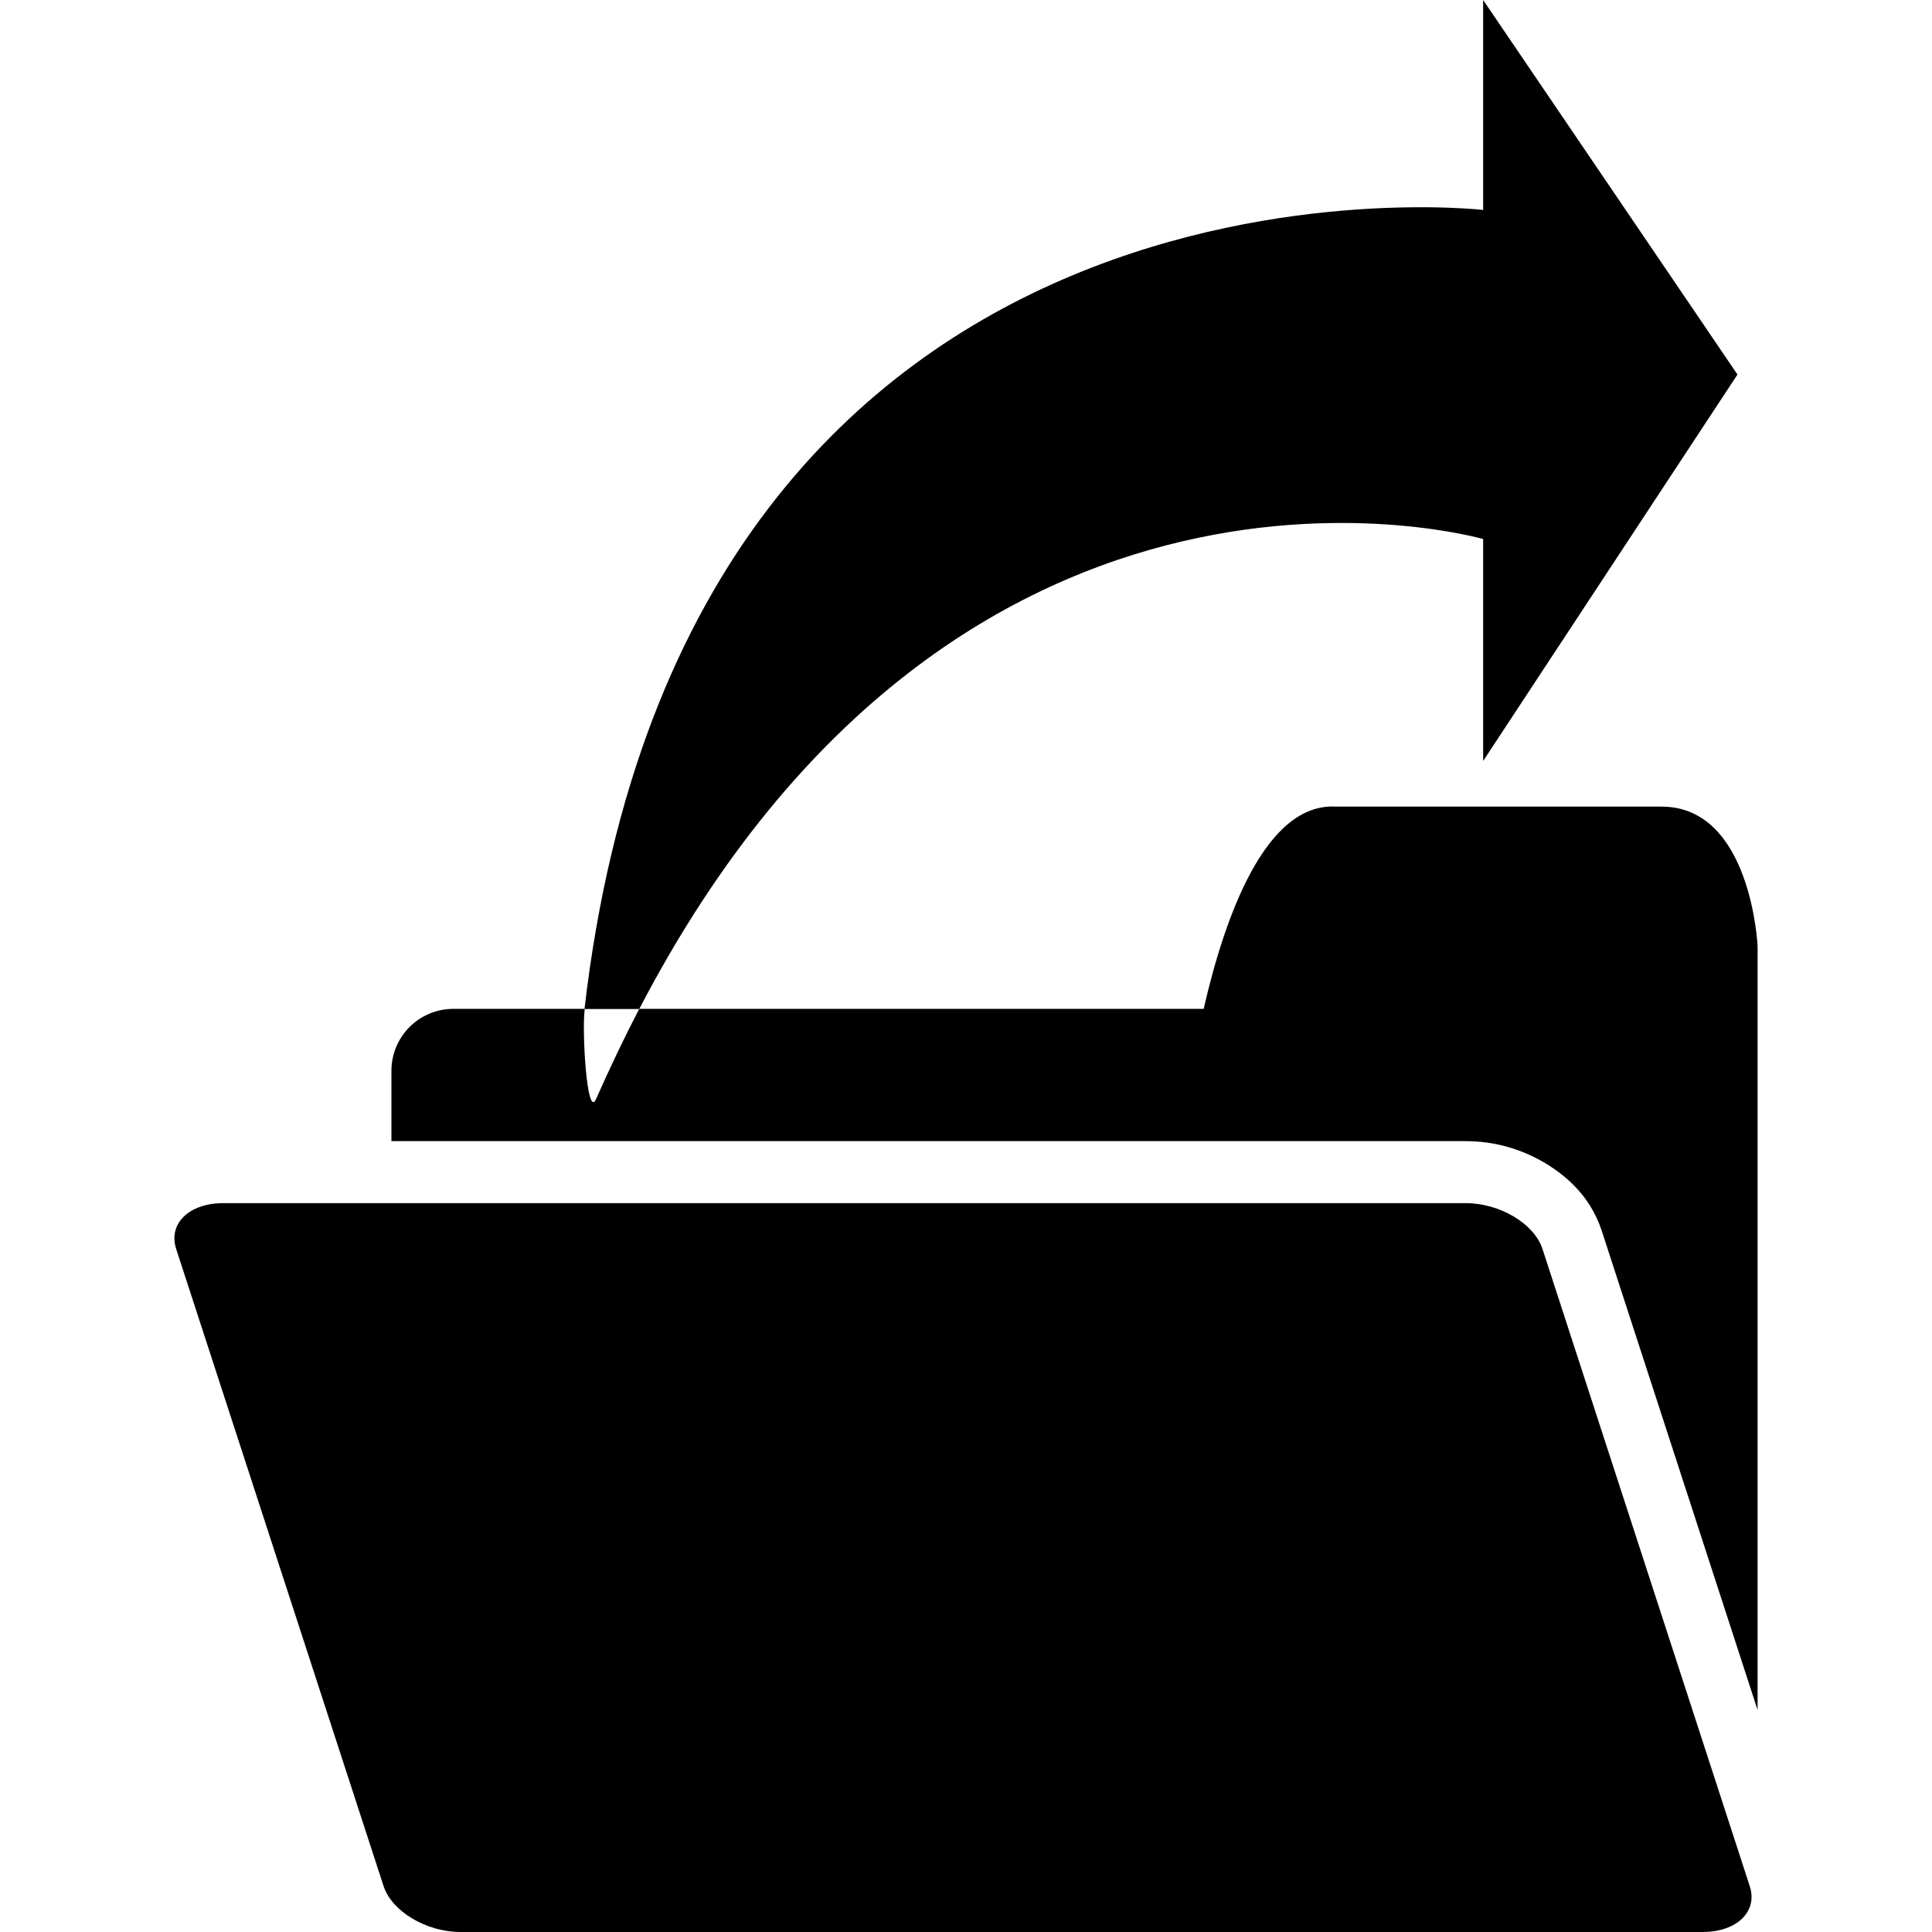 <?xml version="1.0" standalone="no"?><!DOCTYPE svg PUBLIC "-//W3C//DTD SVG 1.1//EN" "http://www.w3.org/Graphics/SVG/1.1/DTD/svg11.dtd"><svg t="1682235626943" class="icon" viewBox="0 0 1024 1024" version="1.1" xmlns="http://www.w3.org/2000/svg" p-id="38099" xmlns:xlink="http://www.w3.org/1999/xlink" width="400" height="400"><path d="M786.097 285.711v117.625l134.797-204.825L786.097 0.001v111.273S364.529 62.46 309.796 534.801h29.012C510.069 205.882 786.097 285.711 786.097 285.711M817.54 661.952c-4.391-13.408-22.584-24.269-40.776-24.269H118.382c-18.192 0-29.328 10.86-25.016 24.269l109.939 337.739c4.391 13.41 22.663 24.309 40.777 24.309h658.384c18.114 0 29.326-10.898 24.936-24.309L817.54 661.952z" fill="currentColor" p-id="38100"></path><path d="M880.666 427.526H708.309c-37.72-2.352-59.284 58.852-70.34 107.197H338.809c-7.84 15.094-15.447 30.973-22.896 47.794-4.783 10.9-7.529-35.446-6.037-47.246v-0.549h-69.558c-18.192 0-32.855 14.704-32.855 32.855v37.248h569.301c15.682 0 29.878 4.313 42.345 11.723 12.232 7.45 23.76 18.073 29.642 35.169l82.808 254.618V501.474c0.001 0-3.294-73.948-50.892-73.948" fill="currentColor" p-id="38101"></path></svg>